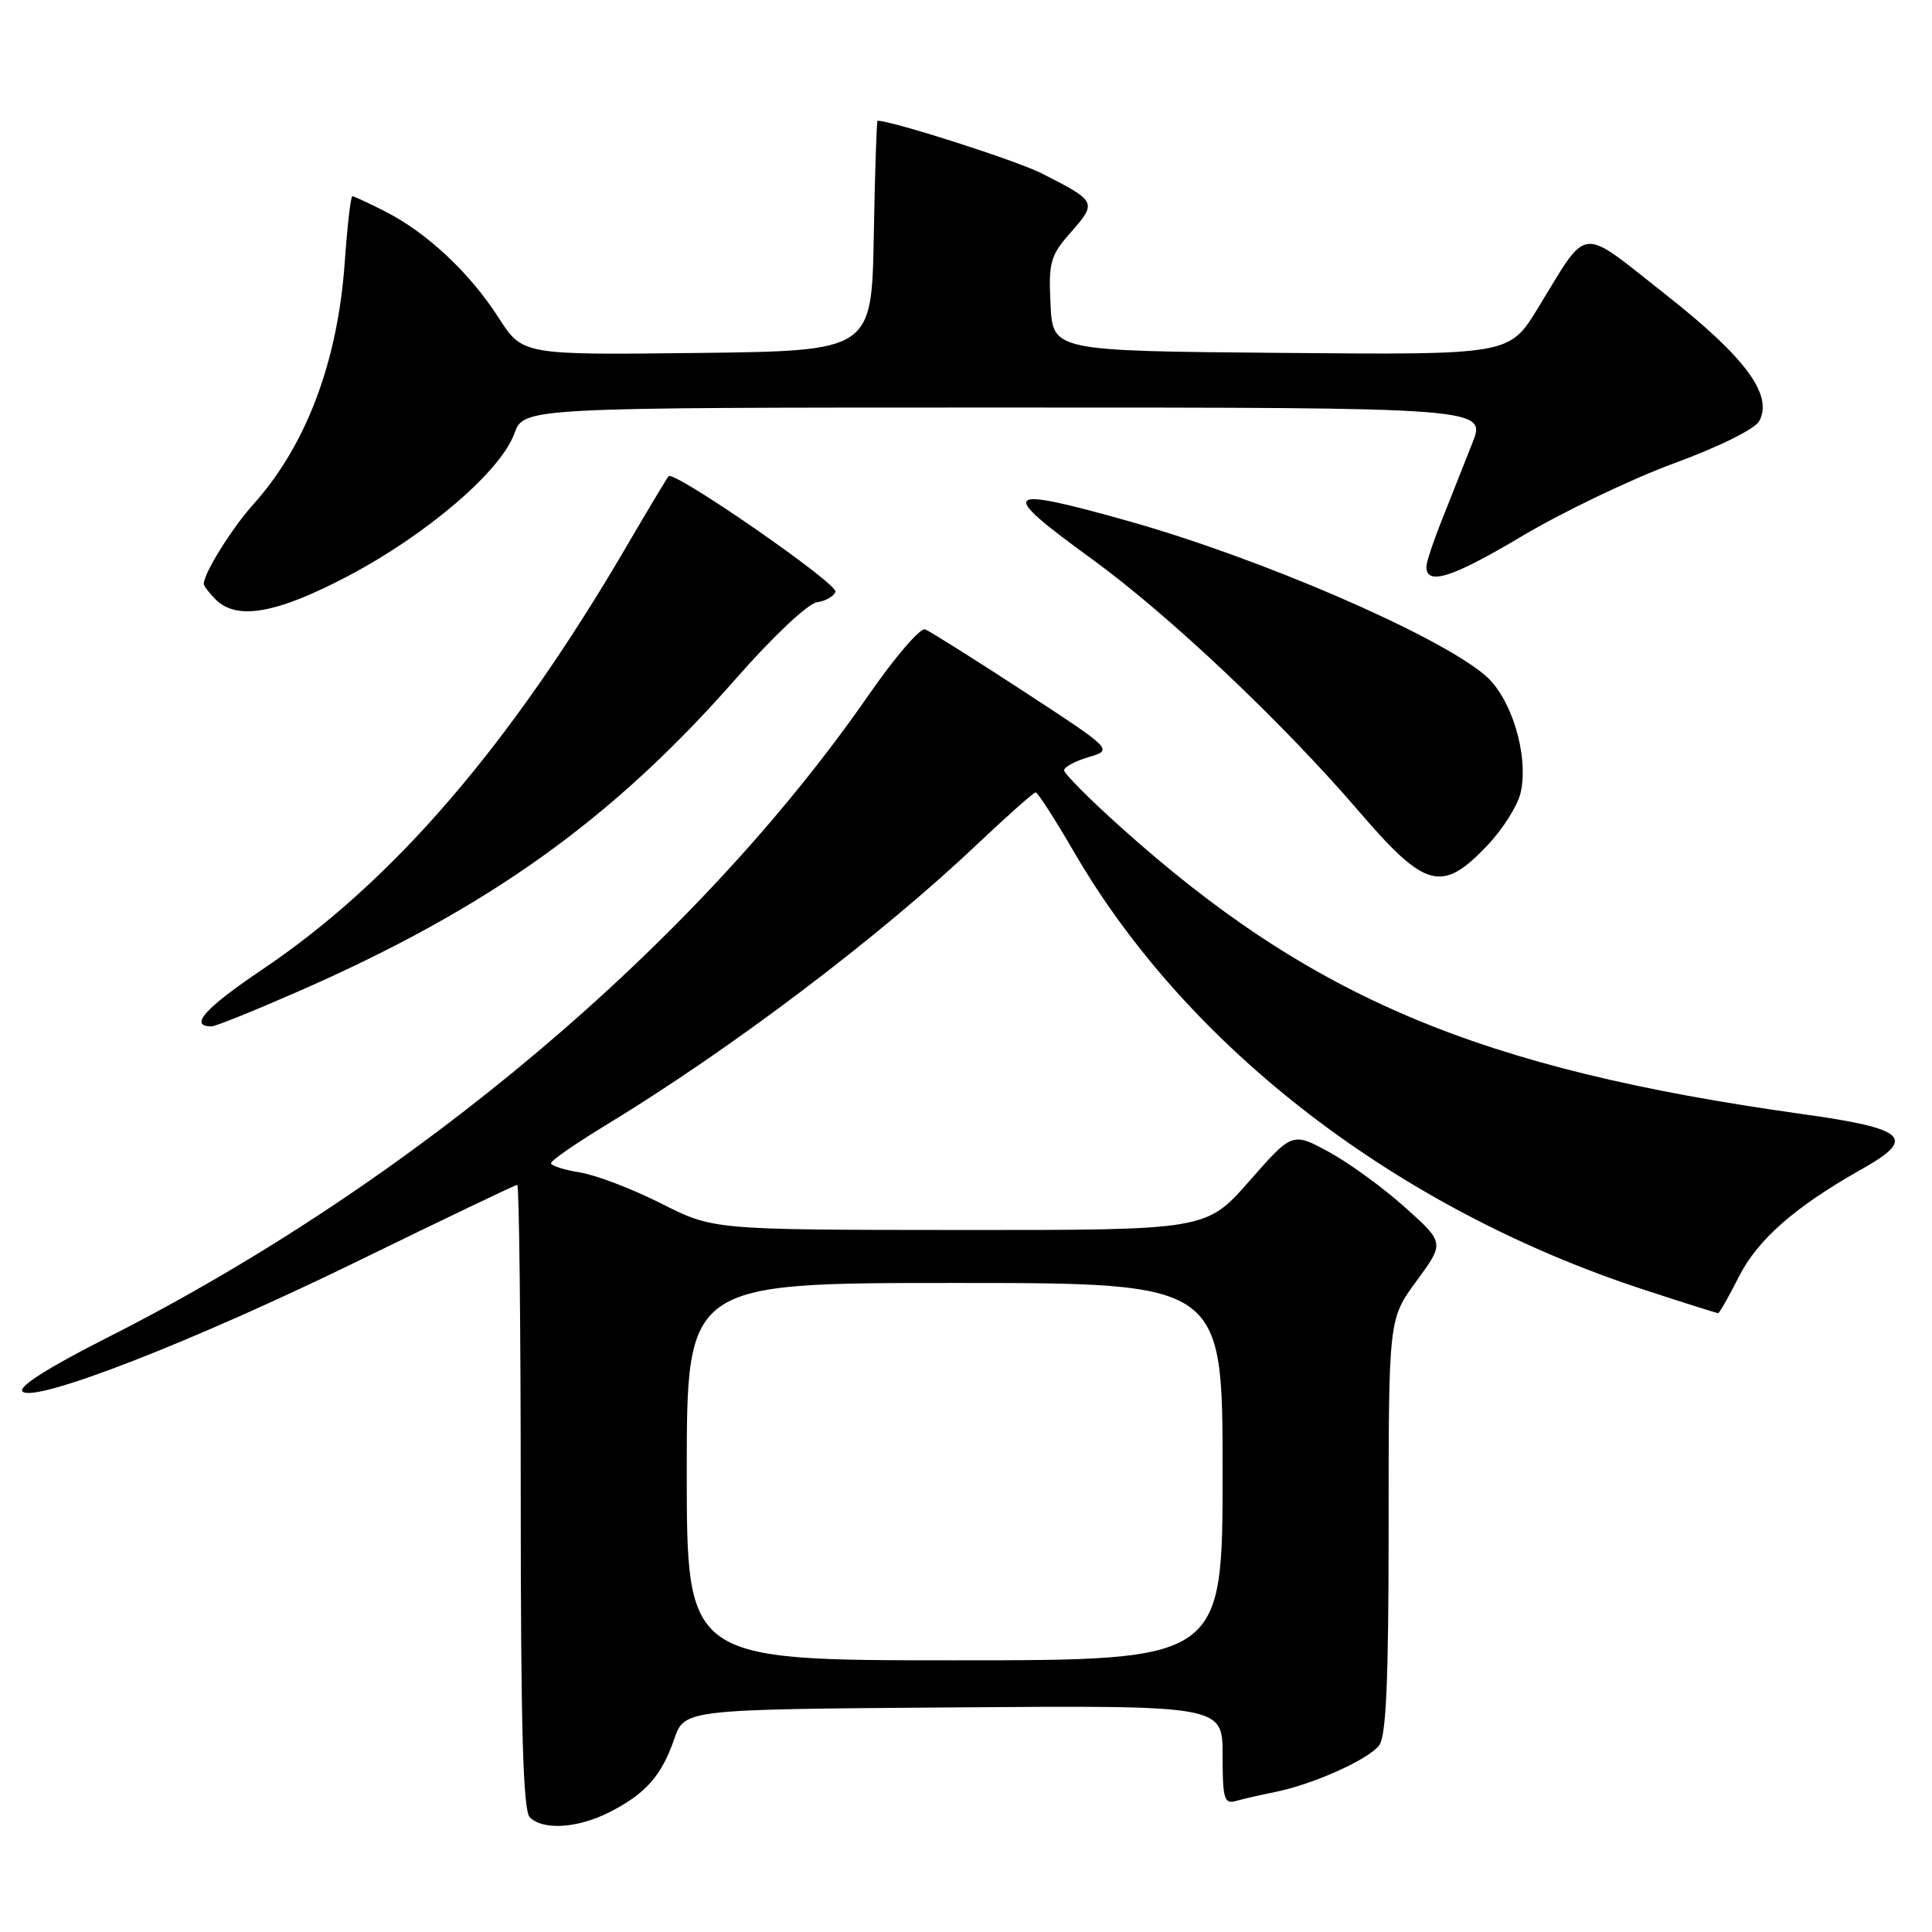 <?xml version="1.0" encoding="UTF-8" standalone="no"?>
<!DOCTYPE svg PUBLIC "-//W3C//DTD SVG 1.1//EN" "http://www.w3.org/Graphics/SVG/1.1/DTD/svg11.dtd" >
<svg xmlns="http://www.w3.org/2000/svg" xmlns:xlink="http://www.w3.org/1999/xlink" version="1.1" viewBox="0 0 256 256">
 <g >
 <path fill="currentColor"
d=" M 80.79 240.11 C 85.56 237.67 87.65 235.31 89.34 230.43 C 90.70 226.50 90.70 226.50 126.35 226.24 C 162.00 225.97 162.00 225.97 162.00 232.55 C 162.00 238.34 162.21 239.08 163.75 238.64 C 164.71 238.37 167.06 237.83 168.96 237.45 C 174.03 236.42 181.31 233.16 182.75 231.26 C 183.68 230.04 184.00 222.59 184.00 202.19 C 184.00 174.77 184.00 174.77 187.71 169.72 C 191.41 164.67 191.41 164.67 186.17 159.98 C 183.29 157.39 178.75 154.09 176.09 152.64 C 171.24 150.01 171.24 150.01 165.54 156.50 C 159.83 163.00 159.83 163.00 127.17 162.98 C 94.50 162.96 94.50 162.96 87.61 159.47 C 83.82 157.55 78.98 155.70 76.86 155.36 C 74.74 155.02 73.00 154.46 73.01 154.12 C 73.01 153.78 76.28 151.52 80.26 149.10 C 97.00 138.92 116.61 124.08 129.61 111.75 C 133.53 108.04 136.96 105.00 137.23 105.00 C 137.51 105.00 139.80 108.56 142.33 112.92 C 157.44 138.93 185.24 160.26 217.92 170.92 C 223.11 172.62 227.49 174.00 227.66 174.00 C 227.83 174.00 229.08 171.80 230.44 169.12 C 232.93 164.21 237.91 159.86 246.74 154.89 C 254.02 150.79 252.67 149.55 238.75 147.61 C 195.99 141.63 173.70 132.24 148.49 109.59 C 144.37 105.89 141.00 102.51 141.00 102.07 C 141.00 101.64 142.46 100.85 144.25 100.32 C 147.50 99.36 147.50 99.36 135.61 91.59 C 129.07 87.32 123.20 83.63 122.58 83.39 C 121.95 83.15 118.58 87.07 115.09 92.11 C 92.27 125.03 54.72 156.73 14.26 177.22 C 6.40 181.20 2.36 183.76 2.98 184.38 C 4.56 185.96 25.66 177.75 47.79 166.92 C 58.95 161.47 68.29 157.00 68.54 157.00 C 68.79 157.00 69.00 175.58 69.00 198.30 C 69.00 229.09 69.31 239.91 70.20 240.80 C 71.96 242.56 76.56 242.26 80.79 240.11 Z  M 39.39 131.43 C 64.71 120.34 81.11 108.63 97.58 89.85 C 102.38 84.38 107.04 79.99 108.23 79.81 C 109.39 79.64 110.51 79.01 110.70 78.41 C 111.05 77.34 89.33 62.31 88.59 63.10 C 88.39 63.32 85.85 67.55 82.96 72.50 C 67.55 98.83 52.09 116.79 34.79 128.44 C 27.12 133.61 24.98 136.00 28.04 136.00 C 28.55 136.00 33.65 133.94 39.39 131.43 Z  M 197.06 112.05 C 199.13 109.88 201.12 106.71 201.50 105.01 C 202.59 100.04 200.26 92.40 196.75 89.45 C 190.33 84.04 166.93 73.94 149.50 69.04 C 132.71 64.33 132.11 64.94 144.65 74.05 C 154.87 81.47 169.96 95.73 180.10 107.55 C 188.87 117.77 191.07 118.35 197.06 112.05 Z  M 46.19 76.29 C 56.58 70.81 66.35 62.43 68.15 57.46 C 69.40 54.00 69.40 54.00 133.19 54.00 C 196.97 54.00 196.97 54.00 195.08 58.75 C 194.05 61.36 192.25 65.88 191.10 68.79 C 189.94 71.69 189.00 74.52 189.00 75.07 C 189.00 77.64 192.36 76.58 201.54 71.12 C 207.02 67.85 216.15 63.48 221.82 61.39 C 227.84 59.18 232.55 56.84 233.11 55.79 C 234.97 52.31 231.28 47.34 220.61 38.95 C 209.08 29.88 210.60 29.71 203.74 40.90 C 199.97 47.03 199.97 47.03 169.74 46.76 C 139.50 46.50 139.50 46.50 139.20 40.34 C 138.93 34.69 139.16 33.88 141.95 30.71 C 145.38 26.81 145.30 26.66 138.00 22.96 C 134.66 21.27 118.22 16.00 116.28 16.00 C 116.16 16.00 115.93 22.86 115.78 31.25 C 115.50 46.50 115.50 46.50 92.37 46.77 C 69.23 47.04 69.23 47.04 66.05 42.07 C 62.25 36.16 56.59 30.85 51.08 28.04 C 48.88 26.92 46.90 26.00 46.69 26.00 C 46.47 26.00 46.02 29.94 45.68 34.75 C 44.75 47.94 40.58 59.00 33.60 66.79 C 30.70 70.02 27.00 75.96 27.00 77.38 C 27.00 77.64 27.71 78.56 28.57 79.43 C 31.39 82.25 36.69 81.30 46.19 76.29 Z  M 91.00 195.00 C 91.00 170.00 91.00 170.00 126.50 170.00 C 162.00 170.00 162.00 170.00 162.00 195.00 C 162.00 220.00 162.00 220.00 126.50 220.00 C 91.00 220.00 91.00 220.00 91.00 195.00 Z "/>
</g>
</svg>